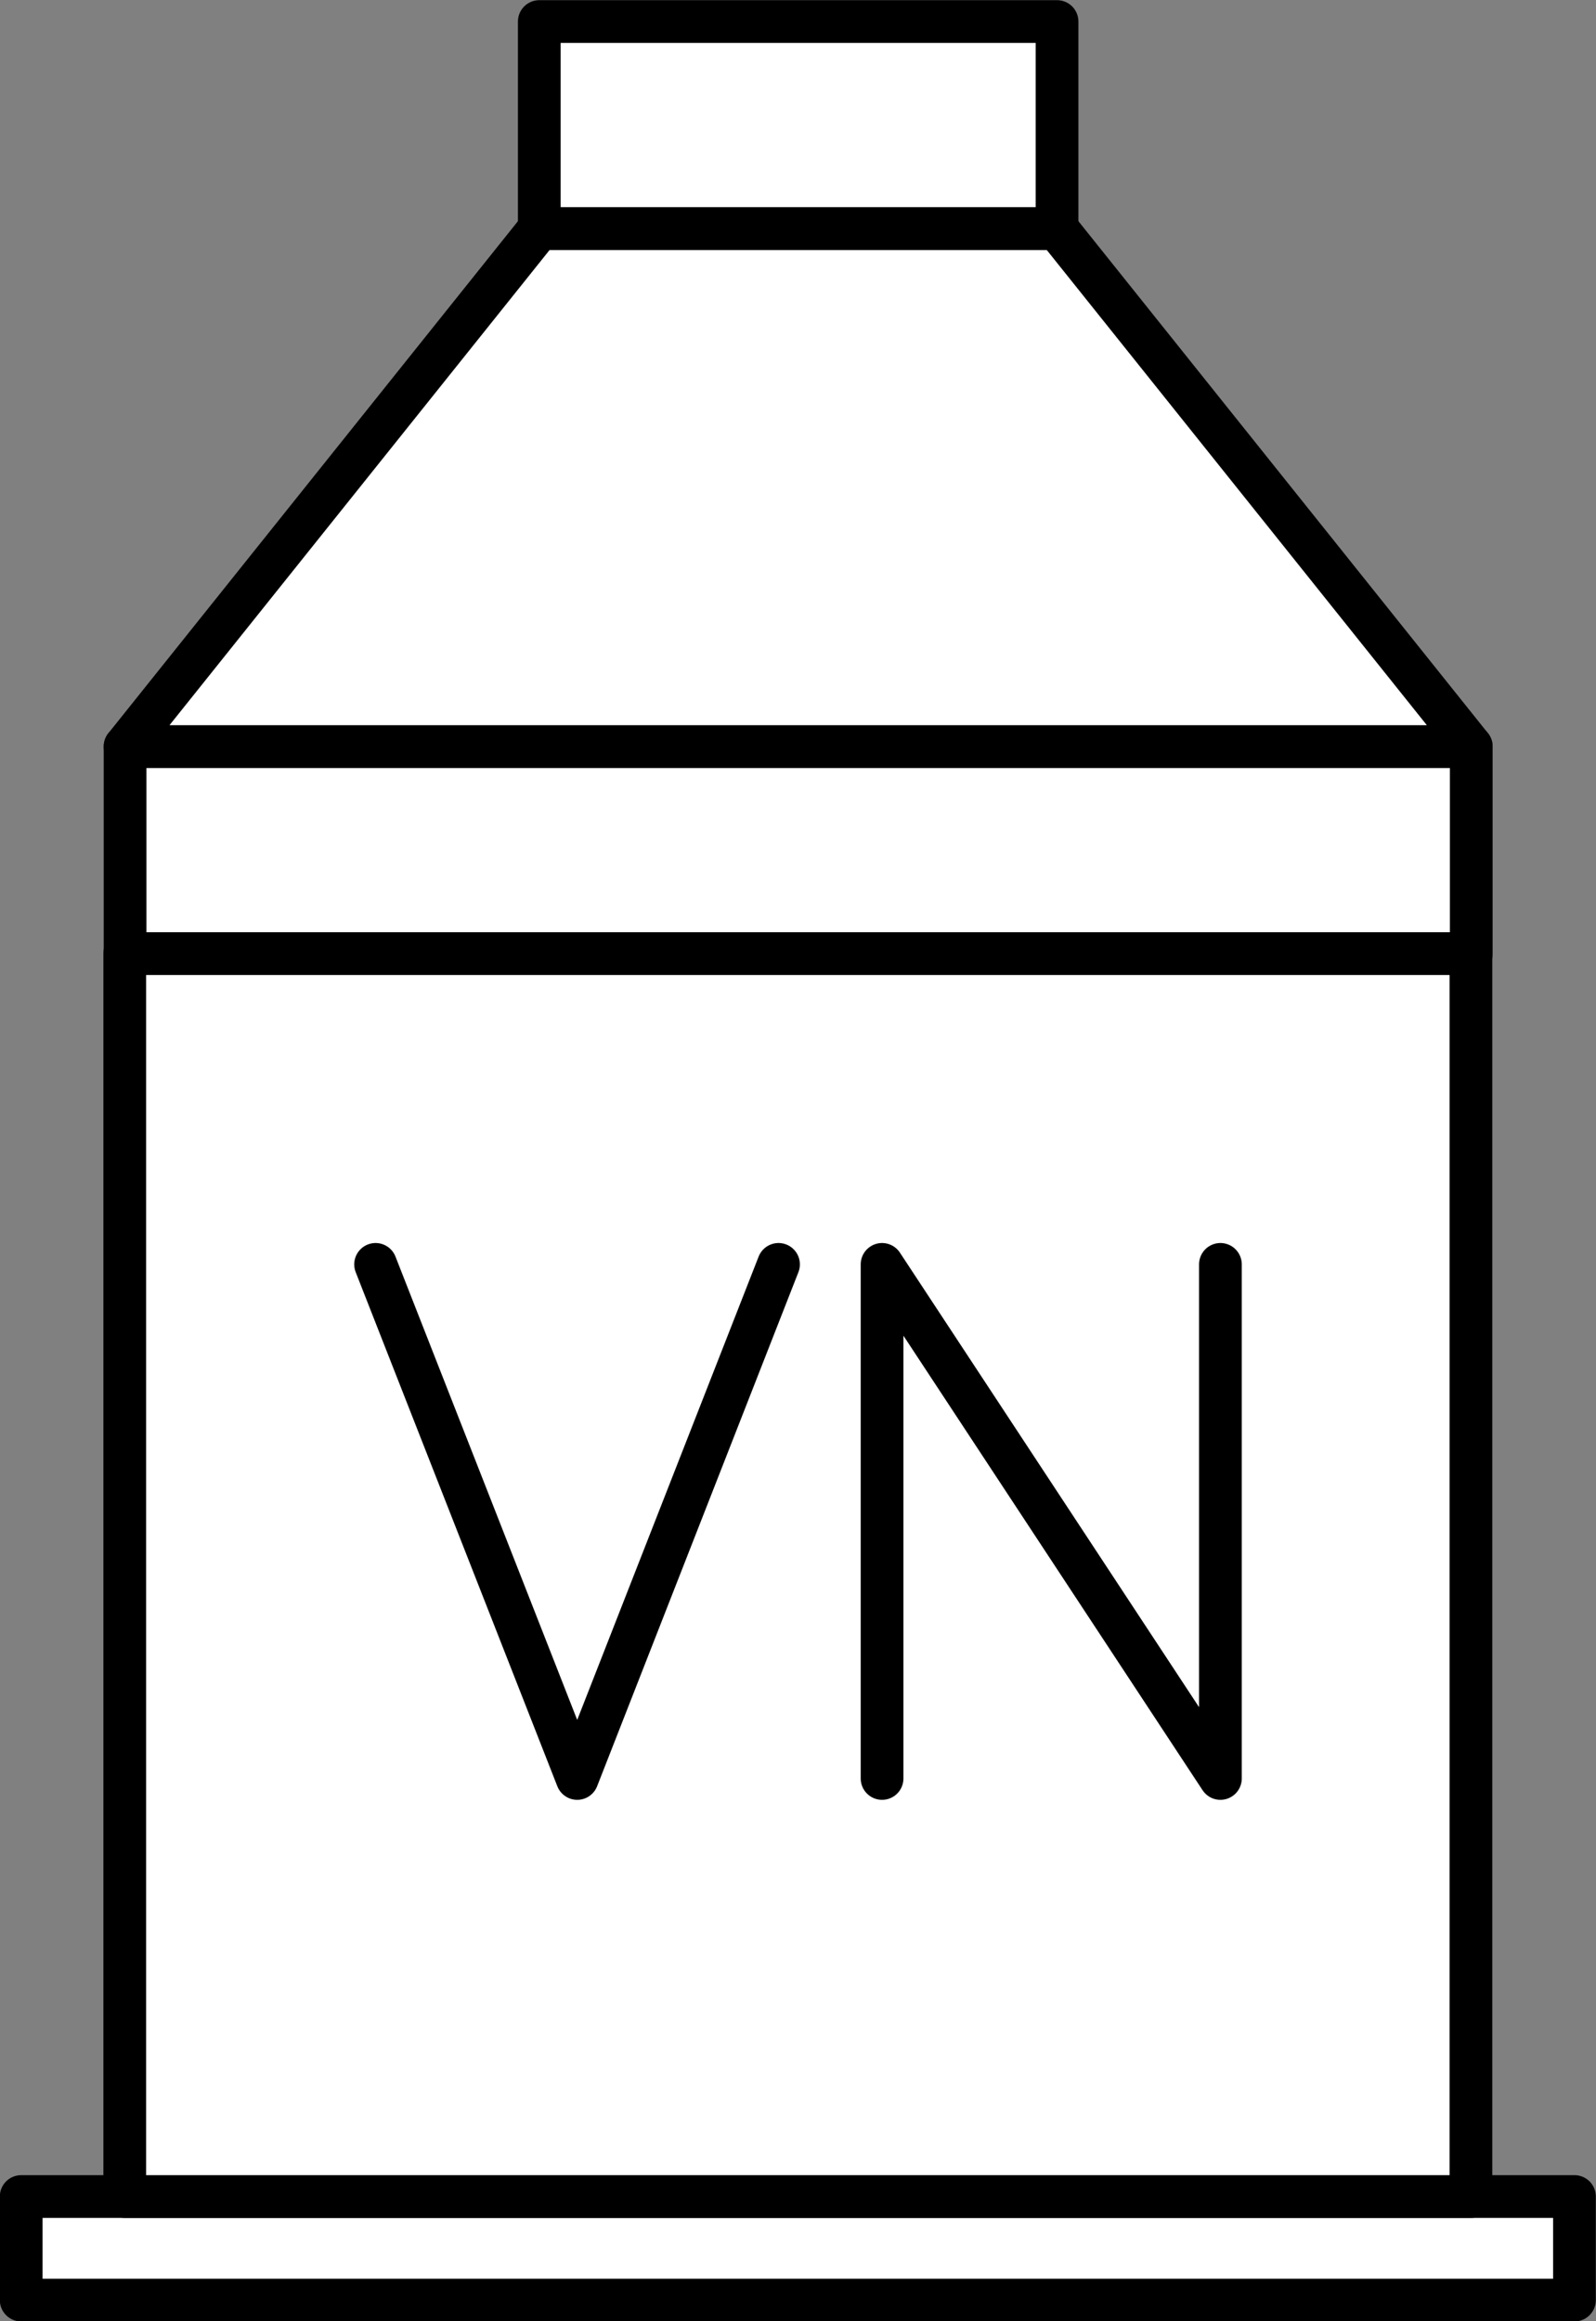 <?xml version="1.0" encoding="UTF-8" standalone="no"?>
<!-- This file was created by the DynamicDraw's "SVG Export" plug-in version 1.1.2.-->

<svg
   xmlns:dc="http://purl.org/dc/elements/1.1/"
   xmlns:cc="http://creativecommons.org/ns#"
   xmlns:rdf="http://www.w3.org/1999/02/22-rdf-syntax-ns#"
   xmlns:svg="http://www.w3.org/2000/svg"
   xmlns="http://www.w3.org/2000/svg"
   xmlns:sodipodi="http://sodipodi.sourceforge.net/DTD/sodipodi-0.dtd"
   xmlns:inkscape="http://www.inkscape.org/namespaces/inkscape"
   width="4.67mm"
   height="6.791mm"
   viewBox="0 0 4.67 6.791"
   version="1.1"
   id="svg24"
   sodipodi:docname="PAR_D_VN.svg"
   inkscape:version="0.92.4 (5da689c313, 2019-01-14)">
  <rect x="0" y="0" width="4.67" height="6.791" fill="#808080" stroke="none"/>
  <defs
     id="defs28" />
  <sodipodi:namedview
     pagecolor="#ffffff"
     bordercolor="#666666"
     borderopacity="1"
     objecttolerance="10"
     gridtolerance="10"
     guidetolerance="10"
     inkscape:pageopacity="0"
     inkscape:pageshadow="2"
     inkscape:window-width="780"
     inkscape:window-height="480"
     id="namedview26"
     showgrid="false"
     inkscape:zoom="8.5665614"
     inkscape:cx="8.8245666"
     inkscape:cy="12.834017"
     inkscape:window-x="0"
     inkscape:window-y="0"
     inkscape:window-maximized="0"
     inkscape:current-layer="svg24" />
  <g
     style="stroke-linecap:round;stroke-linejoin:round"
     id="g22"
     transform="translate(-0.249,-0.249)">
    <!-- start DynamicDraw object [1], type : FDOJ_GROUP -->
    <g
       id="g20">
      <!-- group -->
      <!-- start DynamicDraw object [1], type : FDOJ_GROUP -->
      <g
         id="g12">
        <!-- group -->
        <!-- start DynamicDraw object [1], type : FDOJ_RECT -->
        <rect
           x="2.433"
           y="4.554"
           width="0.303"
           height="4.545"
           style="fill:#ffffff;stroke:#000000;stroke-width:0.125"
           transform="rotate(90,2.584,6.826)"
           id="rect2" />
        <!-- end DynamicDraw object [1], type : FDOJ_RECT -->
        <!-- start DynamicDraw object [2], type : FDOJ_RECT -->
        <rect
           x="2.281"
           y="0.766"
           width="0.606"
           height="3.939"
           style="fill:#ffffff;stroke:#000000;stroke-width:0.125"
           transform="rotate(90,2.584,2.736)"
           id="rect4" />
        <!-- end DynamicDraw object [2], type : FDOJ_RECT -->
        <!-- start DynamicDraw object [3], type : FDOJ_RECT -->
        <rect
           x="0.766"
           y="2.887"
           width="3.636"
           height="3.939"
           style="fill:#ffffff;stroke:#000000;stroke-width:0.125"
           transform="rotate(-90,2.584,4.857)"
           id="rect6" />
        <!-- end DynamicDraw object [3], type : FDOJ_RECT -->
        <!-- start DynamicDraw object [4], type : FDOJ_RECT -->
        <rect
           x="2.281"
           y="-0.143"
           width="0.606"
           height="1.515"
           style="fill:#ffffff;stroke:#000000;stroke-width:0.125"
           transform="rotate(90,2.584,0.615)"
           id="rect8" />
        <!-- end DynamicDraw object [4], type : FDOJ_RECT -->
        <!-- start DynamicDraw object [5], type : FDOJ_POLY -->
        <polyline
           points="1.827,0.918 0.615,2.433 4.554,2.433 3.342,0.918 1.827,0.918 "
           style="fill:#ffffff;stroke:#000000;stroke-width:0.125"
           id="polyline10" />
        <!-- end DynamicDraw object [5], type : FDOJ_POLY -->
      </g>
      <!-- group -->
      <!-- end DynamicDraw object [1], type : FDOJ_GROUP -->
      <!-- start DynamicDraw object [2], type : FDOJ_GROUP -->
      <g
         id="g18">
        <!-- group -->
        <!-- start DynamicDraw object [2], type : FDOJ_POLY -->
        <polyline
           points="3.82,3.948 3.82,5.452 2.83,3.948 2.83,5.452 "
           style="fill:none;stroke:#000000;stroke-width:0.125"
           id="polyline14" />
        <!-- end DynamicDraw object [2], type : FDOJ_POLY -->
        <!-- start DynamicDraw object [3], type : FDOJ_POLY -->
        <polyline
           points="1.348,3.948 1.938,5.452 2.527,3.948 "
           style="fill:none;stroke:#000000;stroke-width:0.125"
           id="polyline16" />
        <!-- end DynamicDraw object [3], type : FDOJ_POLY -->
      </g>
      <!-- group -->
      <!-- end DynamicDraw object [2], type : FDOJ_GROUP -->
    </g>
    <!-- group -->
    <!-- end DynamicDraw object [1], type : FDOJ_GROUP -->
  </g>
  <!-- stroke-linecap, etc -->
</svg>
